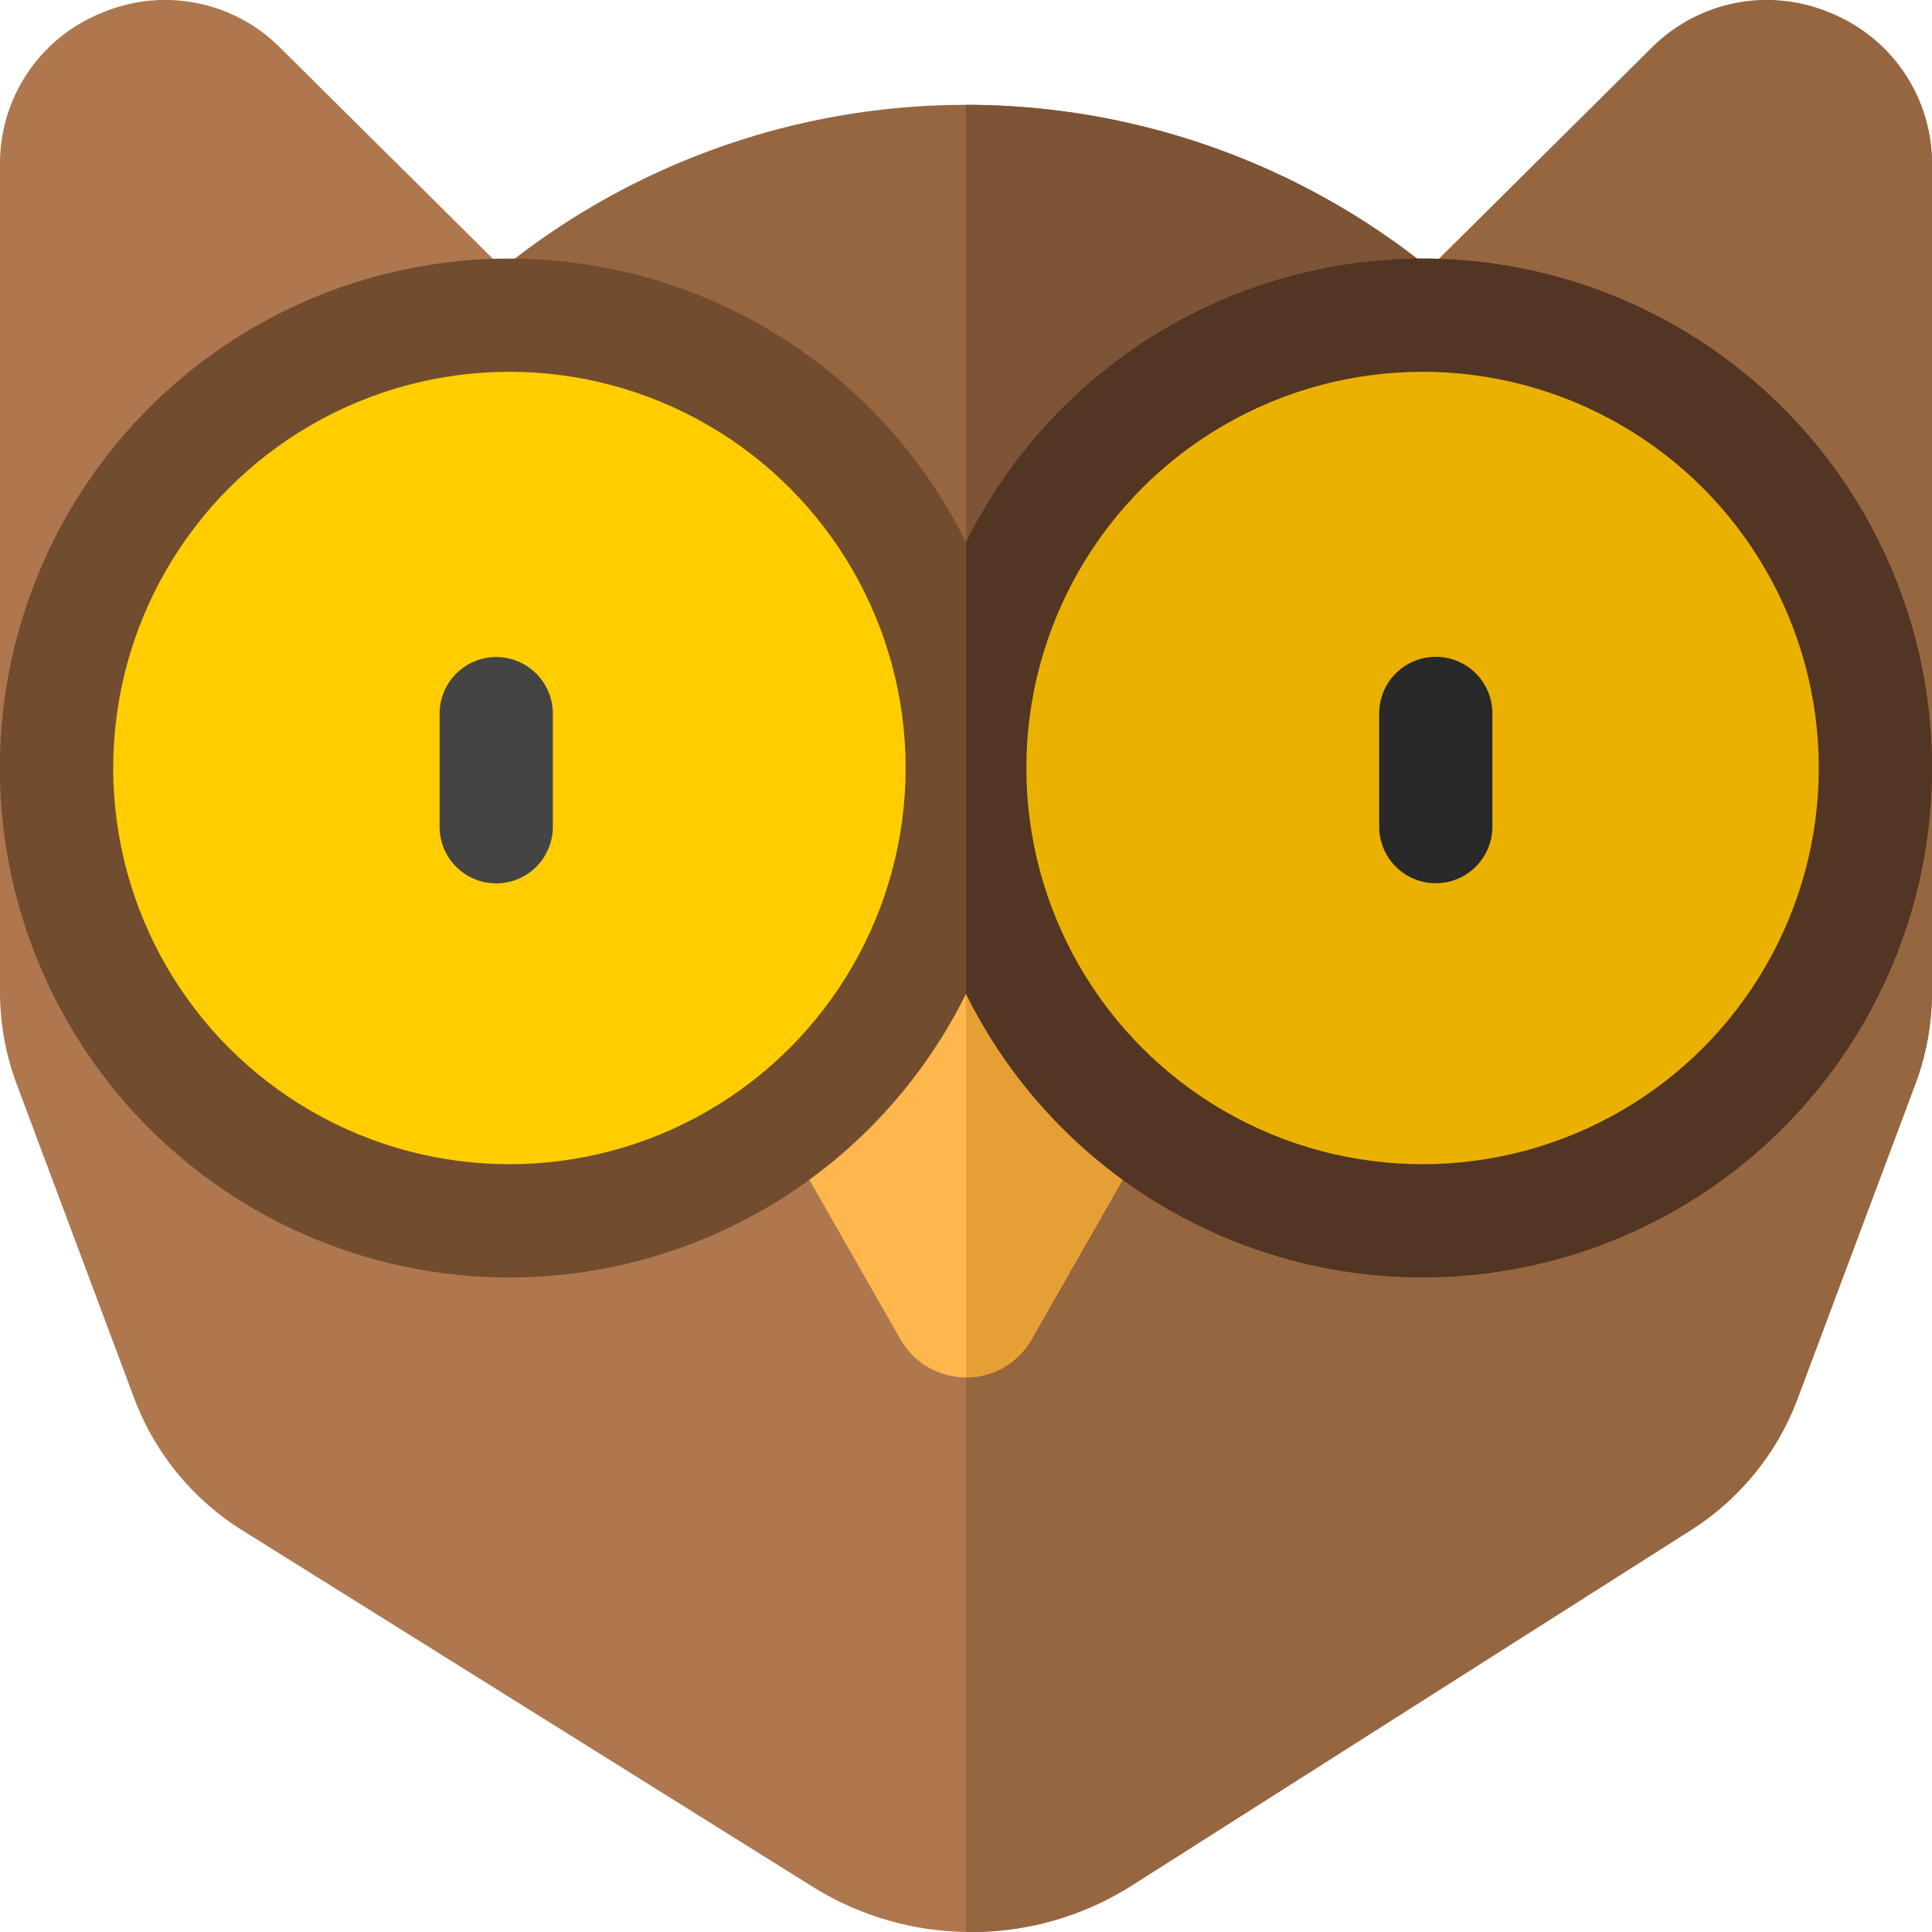 <svg id="_002-owl" data-name="002-owl" xmlns="http://www.w3.org/2000/svg" width="43.5" height="43.5" viewBox="0 0 43.5 43.5">
  <g id="Group_3787" data-name="Group 3787" transform="translate(5.12 2.361)">
    <path id="Path_3705" data-name="Path 3705" d="M76.891,61.054a16.63,16.63,0,1,1,16.63-16.63A16.649,16.649,0,0,1,76.891,61.054Z" transform="translate(-60.261 -27.794)" fill="#966641"/>
  </g>
  <g id="Group_3788" data-name="Group 3788" transform="translate(21.75 2.361)">
    <path id="Path_3706" data-name="Path 3706" d="M256,27.794v33.26a16.63,16.63,0,0,0,0-33.26Z" transform="translate(-256 -27.794)" fill="#7e5436"/>
  </g>
  <g id="Group_3789" data-name="Group 3789" transform="translate(0 0)">
    <path id="Path_3707" data-name="Path 3707" d="M21.868,43.5A6.727,6.727,0,0,1,18.3,42.483L5.445,34.449a5.987,5.987,0,0,1-2.422-2.962L.378,24.416A5.932,5.932,0,0,1,0,22.33V3.715A3.649,3.649,0,0,1,2.282.294a3.652,3.652,0,0,1,4.037.791L18.788,13.455h5.923L37.181,1.085A3.708,3.708,0,0,1,43.5,3.715V22.33a5.934,5.934,0,0,1-.378,2.086L40.469,31.5a5.991,5.991,0,0,1-2.383,2.938L25.477,42.456A6.73,6.73,0,0,1,21.868,43.5Z" transform="translate(0 0)" fill="#ae774e"/>
  </g>
  <g id="Group_3790" data-name="Group 3790" transform="translate(21.75 0)">
    <path id="Path_3708" data-name="Path 3708" d="M275.468.294a3.652,3.652,0,0,0-4.037.791L258.962,13.455H256V43.5l.118,0a6.729,6.729,0,0,0,3.609-1.044l12.609-8.013a5.991,5.991,0,0,0,2.383-2.938l2.653-7.088a5.933,5.933,0,0,0,.378-2.086V3.715A3.649,3.649,0,0,0,275.468.294Z" transform="translate(-256 0)" fill="#966641"/>
  </g>
  <path id="Path_3709" data-name="Path 3709" d="M189.747,191.9l4.153,7.275a1.7,1.7,0,0,0,2.951,0L201,191.9l-5.586-7.188Z" transform="translate(-173.626 -169.018)" fill="#ffb64c"/>
  <g id="Group_3791" data-name="Group 3791" transform="translate(21.75 15.693)">
    <path id="Path_3710" data-name="Path 3710" d="M256.043,184.711l-.043.054v15.266a1.683,1.683,0,0,0,1.476-.857l4.153-7.275Z" transform="translate(-256 -184.711)" fill="#e69f34"/>
  </g>
  <path id="Path_3711" data-name="Path 3711" d="M32.03,68.533a11.482,11.482,0,0,0-10.28,6.388,11.47,11.47,0,1,0,0,10.164A11.469,11.469,0,1,0,32.03,68.533Z" transform="translate(0 -62.71)" fill="#714c2f"/>
  <ellipse id="Ellipse_30" data-name="Ellipse 30" cx="8.921" cy="8.921" rx="8.921" ry="8.921" transform="translate(2.549 8.371)" fill="#ffcd00"/>
  <g id="Group_3792" data-name="Group 3792" transform="translate(21.75 5.823)">
    <path id="Path_3712" data-name="Path 3712" d="M266.28,68.533A11.482,11.482,0,0,0,256,74.921V85.085a11.469,11.469,0,1,0,10.28-16.552Z" transform="translate(-256 -68.533)" fill="#523522"/>
  </g>
  <ellipse id="Ellipse_31" data-name="Ellipse 31" cx="8.921" cy="8.921" rx="8.921" ry="8.921" transform="translate(23.109 8.371)" fill="#ebb100"/>
  <g id="Group_3793" data-name="Group 3793" transform="translate(9.898 14.789)">
    <path id="Path_3713" data-name="Path 3713" d="M117.774,174.128A1.274,1.274,0,0,0,116.5,175.4v2.549a1.274,1.274,0,1,0,2.549,0V175.4A1.274,1.274,0,0,0,117.774,174.128Z" transform="translate(-116.5 -174.123)" fill="#444"/>
    <path id="Path_3714" data-name="Path 3714" d="M366.774,174.07a1.274,1.274,0,0,0-1.274,1.274v2.549a1.274,1.274,0,1,0,2.549,0v-2.549A1.274,1.274,0,0,0,366.774,174.07Z" transform="translate(-344.345 -174.07)" fill="#292929"/>
  </g>
</svg>
